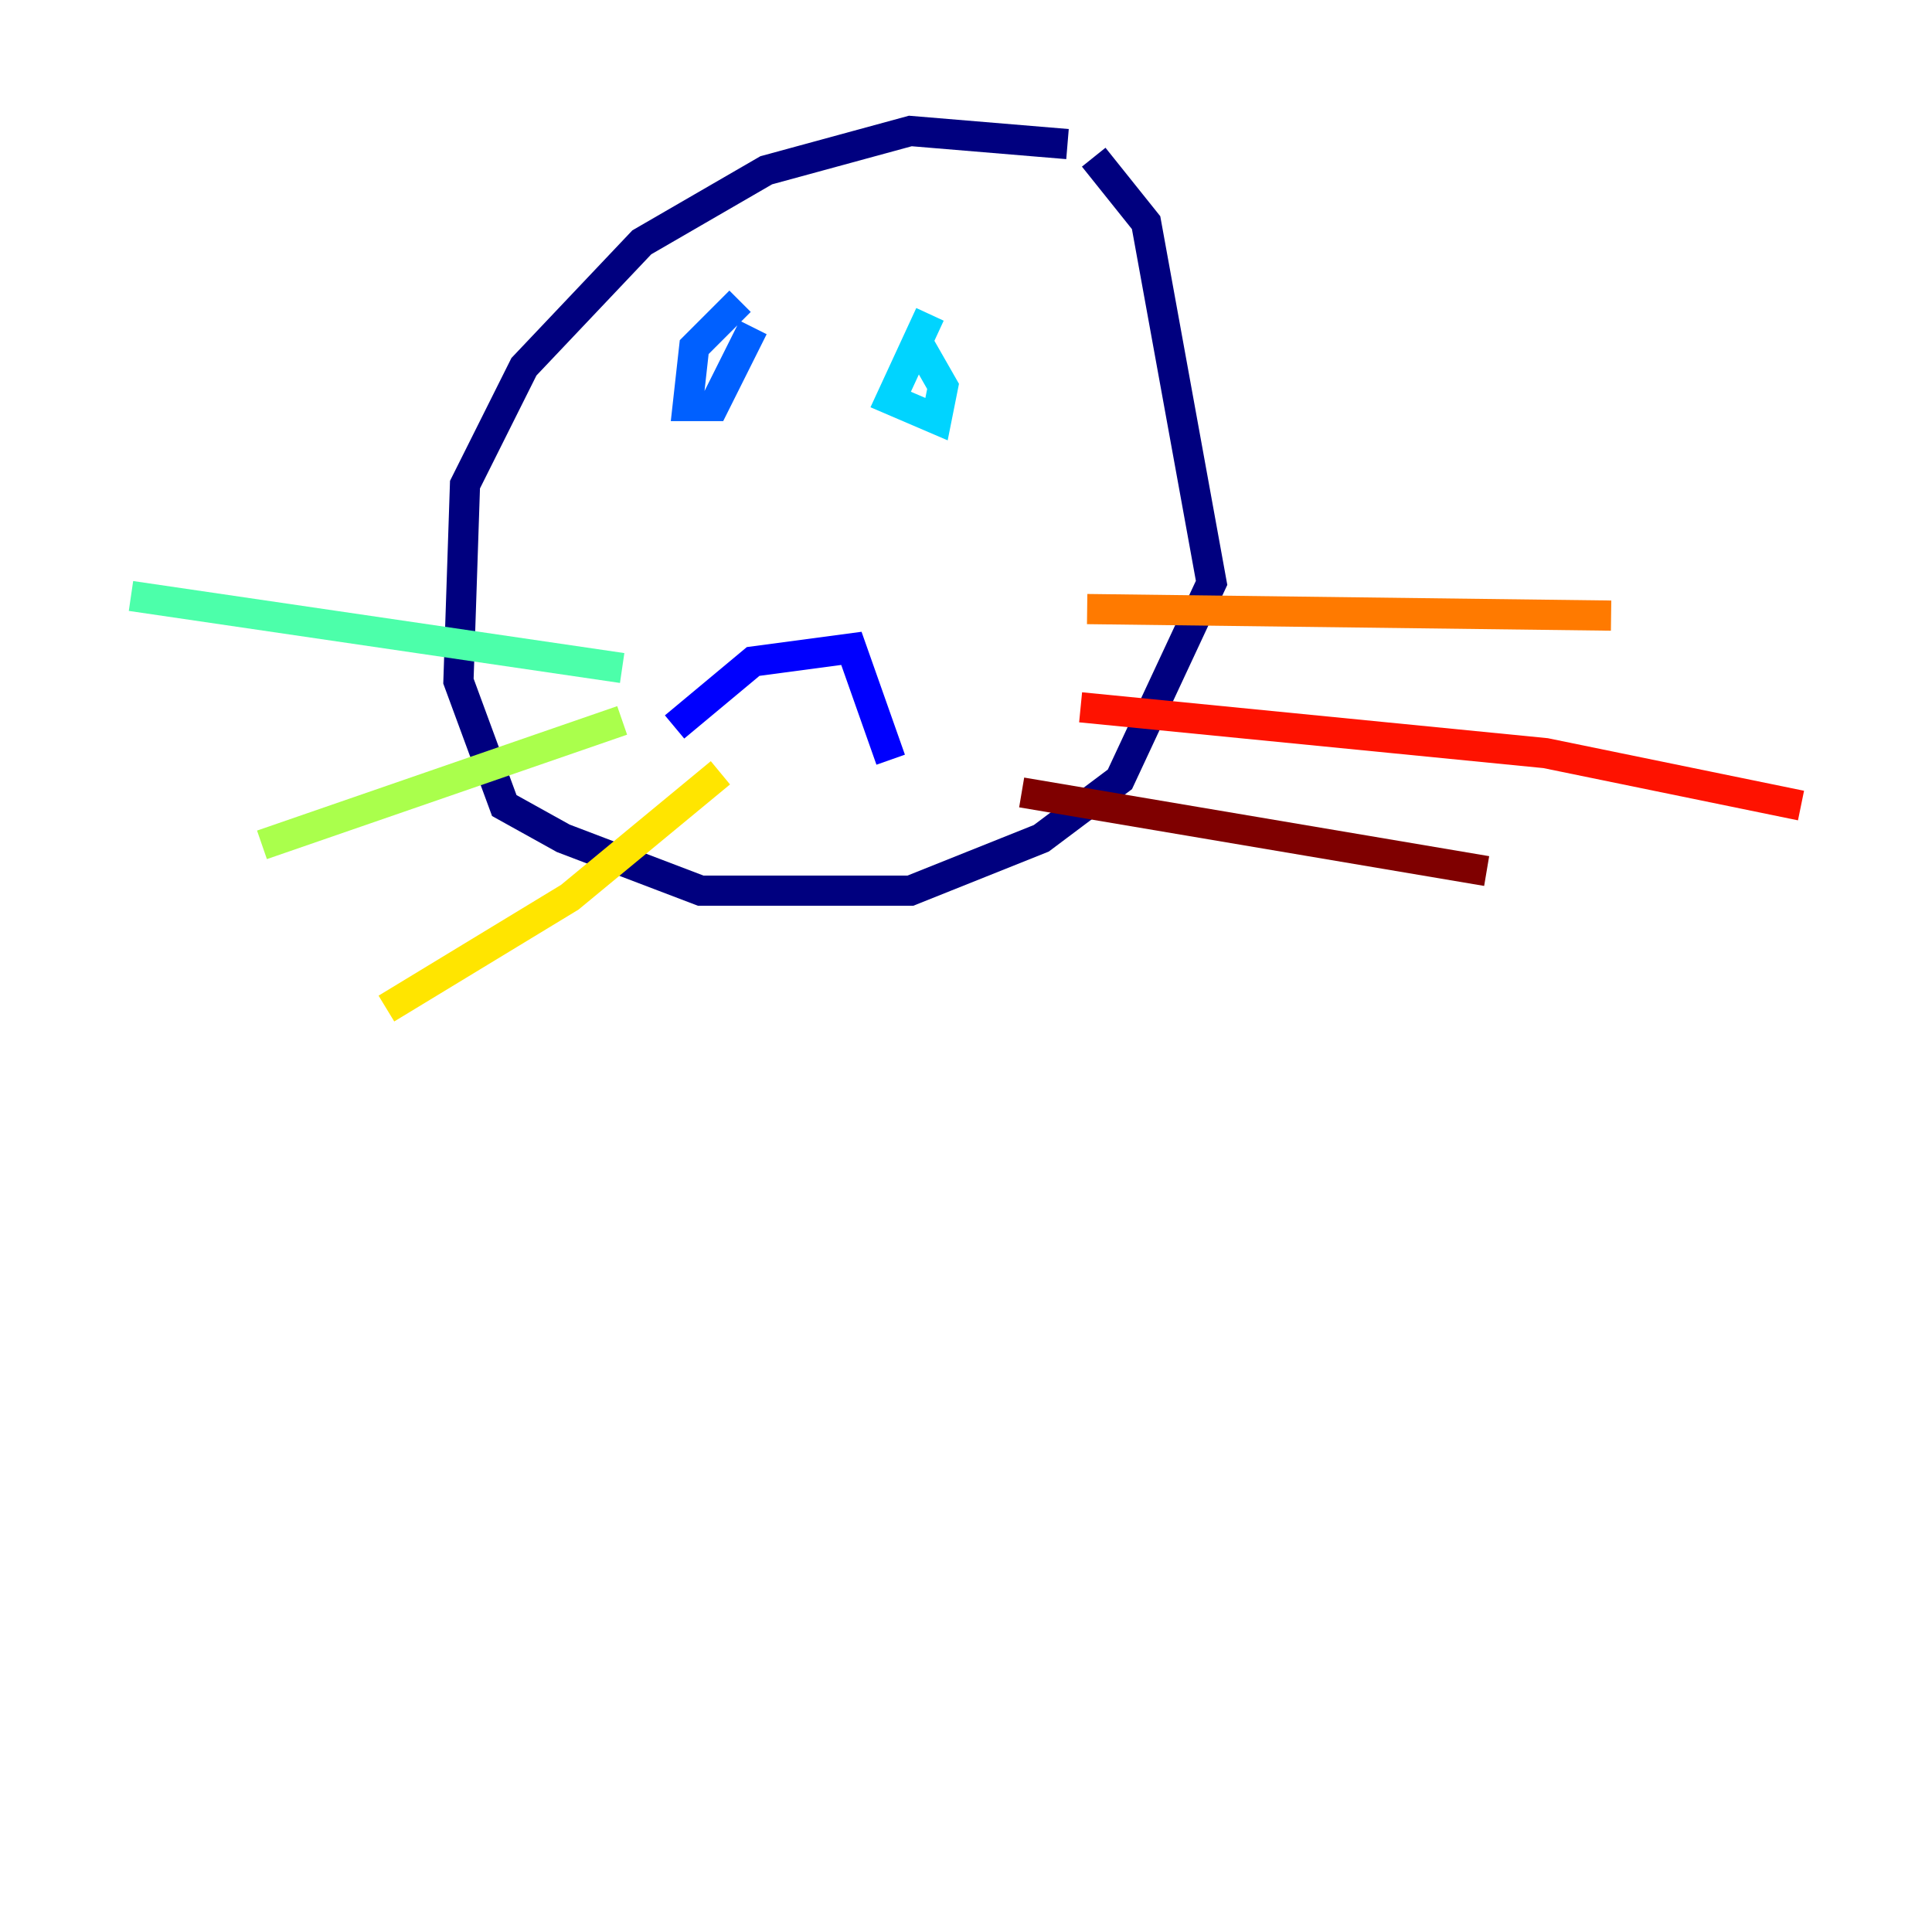 <?xml version="1.0" encoding="utf-8" ?>
<svg baseProfile="tiny" height="128" version="1.2" viewBox="0,0,128,128" width="128" xmlns="http://www.w3.org/2000/svg" xmlns:ev="http://www.w3.org/2001/xml-events" xmlns:xlink="http://www.w3.org/1999/xlink"><defs /><polyline fill="none" points="70.725,9.546 60.312,8.678 50.766,11.281 42.522,16.054 34.712,24.298 30.807,32.108 30.373,45.125 33.41,53.37 37.315,55.539 46.427,59.01 60.312,59.01 68.99,55.539 74.197,51.634 80.271,38.617 75.932,14.752 72.461,10.414" stroke="#00007f" stroke-width="2" /><polyline fill="none" points="44.691,48.163 49.898,43.824 56.407,42.956 59.01,50.332" stroke="#0000fe" stroke-width="2" /><polyline fill="none" points="49.031,19.959 45.993,22.997 45.559,26.902 47.295,26.902 49.898,21.695" stroke="#0060ff" stroke-width="2" /><polyline fill="none" points="61.614,20.827 59.01,26.468 62.047,27.77 62.481,25.6 60.746,22.563" stroke="#00d4ff" stroke-width="2" /><polyline fill="none" points="41.22,44.258 8.678,39.485" stroke="#4cffaa" stroke-width="2" /><polyline fill="none" points="41.22,47.729 17.356,55.973" stroke="#aaff4c" stroke-width="2" /><polyline fill="none" points="47.729,51.2 37.749,59.444 25.6,66.82" stroke="#ffe500" stroke-width="2" /><polyline fill="none" points="72.027,40.352 106.739,40.786" stroke="#ff7a00" stroke-width="2" /><polyline fill="none" points="71.593,46.861 102.4,49.898 119.322,53.37" stroke="#fe1200" stroke-width="2" /><polyline fill="none" points="67.688,52.502 98.495,57.709" stroke="#7f0000" stroke-width="2" /></svg>